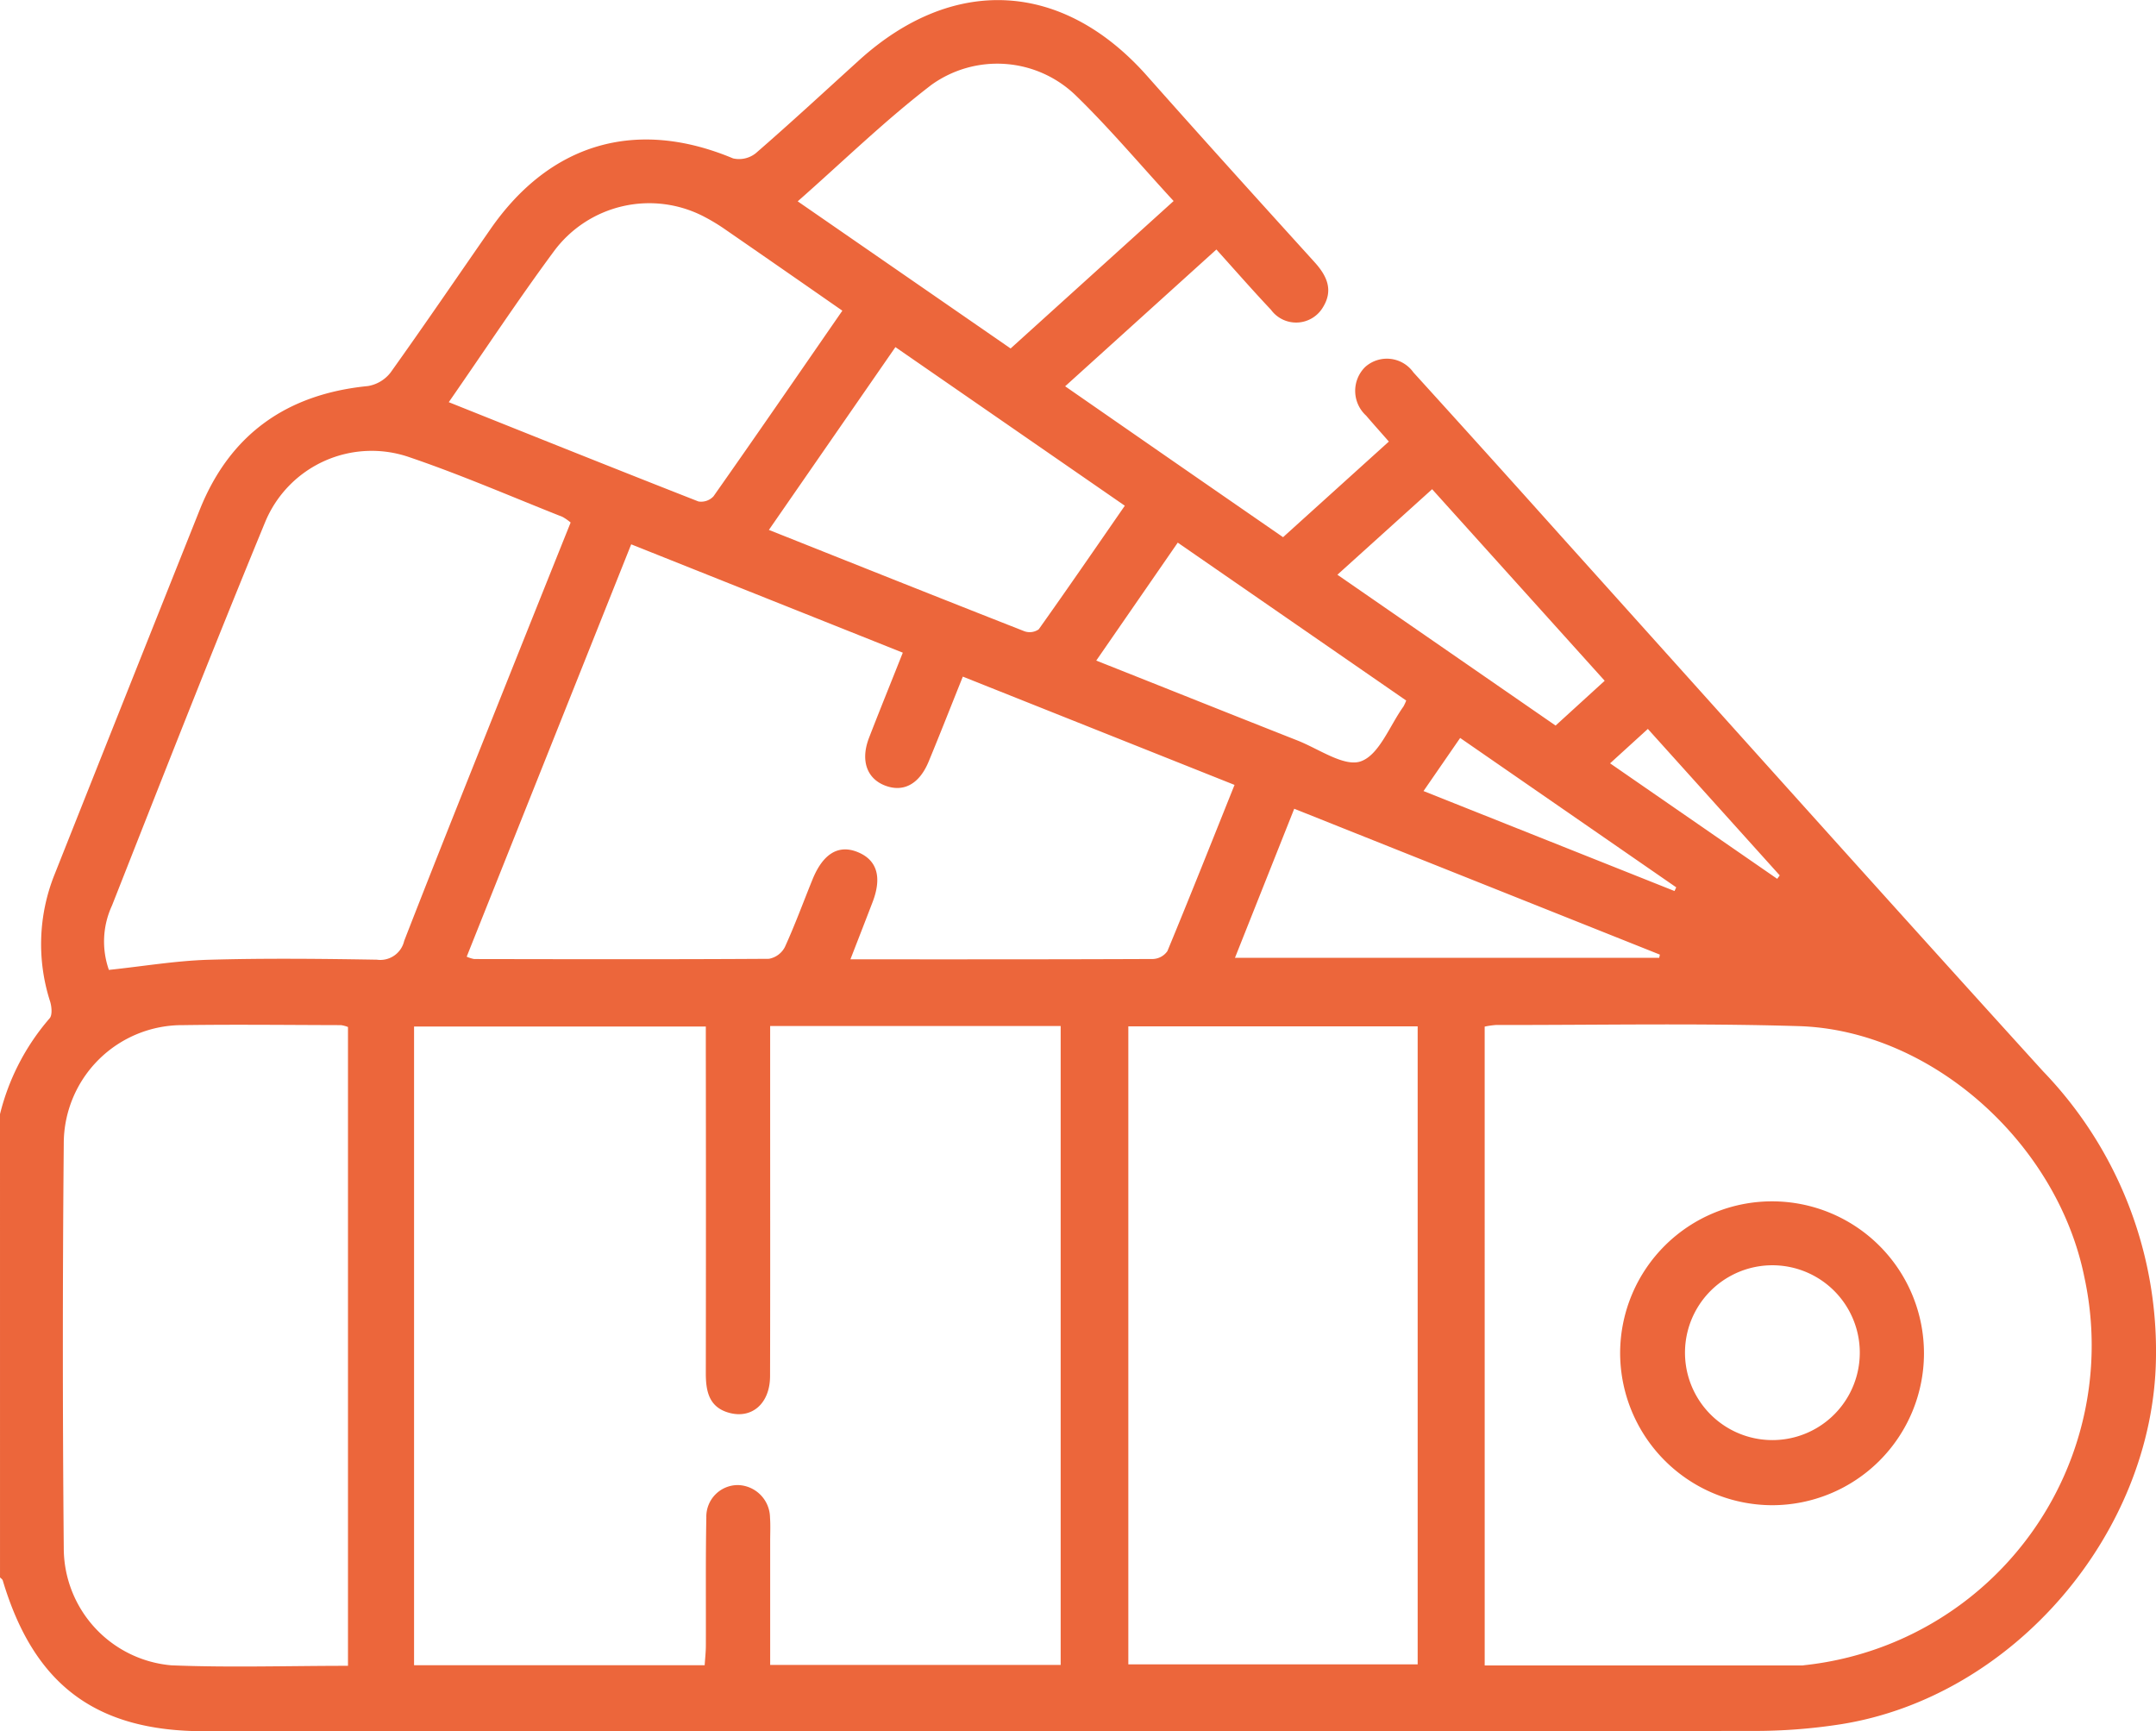 <svg xmlns="http://www.w3.org/2000/svg" width="134" height="107.585" viewBox="0 0 134 107.585"><g transform="translate(1488 -2344)"><path d="M811.425,870.378a14.325,14.325,0,0,1,3.077-5.946c.184-.192.139-.725.039-1.05a11.622,11.622,0,0,1,.287-7.927q4.5-11.332,9.018-22.653c1.887-4.7,5.429-7.175,10.443-7.671a2.241,2.241,0,0,0,1.416-.848c2.1-2.94,4.137-5.931,6.2-8.9,3.724-5.372,9.084-6.912,15.084-4.4a1.668,1.668,0,0,0,1.41-.323c2.173-1.885,4.285-3.841,6.417-5.774,5.867-5.32,12.665-4.937,17.9.968,3.442,3.883,6.924,7.73,10.409,11.574.776.857,1.185,1.743.519,2.815a1.936,1.936,0,0,1-3.225.147c-1.134-1.2-2.216-2.441-3.393-3.745l-9.4,8.5c2.341,1.623,4.575,3.174,6.811,4.722,2.219,1.537,4.44,3.071,6.733,4.656l6.575-5.942c-.5-.574-.964-1.087-1.411-1.611a2.083,2.083,0,0,1-.061-3.024,2.022,2.022,0,0,1,3,.338q4.574,5.034,9.109,10.1c10,11.116,19.972,22.264,30.026,33.334a25.057,25.057,0,0,1,7.014,17.865c-.177,10.823-8.835,20.991-19.558,22.707a34.875,34.875,0,0,1-5.463.421q-48.141.037-96.283.017c-6.743,0-10.586-2.884-12.522-9.372-.022-.073-.112-.126-.17-.188Zm47.867-5.477v4.613c0,5.713.009,11.426-.006,17.139,0,1.693-1.114,2.681-2.547,2.286-1.253-.346-1.447-1.344-1.446-2.468q.015-10.009,0-20.018v-1.518H837.16v39.69h18.062c.028-.434.072-.815.074-1.2.01-2.66-.02-5.321.029-7.98a1.961,1.961,0,0,1,1.966-2.015,2.048,2.048,0,0,1,1.992,2.027c.035.477.01.959.01,1.439v7.712h18.055V864.9Zm44.41,39.739h19.74a1.141,1.141,0,0,0,.129-.015,19.987,19.987,0,0,0,17.4-24.123c-1.688-8.342-9.513-15.343-17.748-15.593-6.269-.19-12.547-.063-18.822-.071a5.423,5.423,0,0,0-.7.1ZM864.28,860.758c6.432,0,12.622.007,18.812-.021a1.148,1.148,0,0,0,.89-.491c1.408-3.4,2.766-6.82,4.172-10.328l-16.887-6.73c-.737,1.834-1.415,3.566-2.126,5.284-.585,1.413-1.585,1.934-2.737,1.475-1.121-.447-1.5-1.574-.968-2.955.673-1.737,1.375-3.463,2.1-5.292l-16.881-6.733-10.224,25.626a2.053,2.053,0,0,0,.466.147c6.105.01,12.211.025,18.317-.014a1.4,1.4,0,0,0,.99-.726c.632-1.381,1.153-2.813,1.727-4.222.639-1.564,1.579-2.147,2.734-1.711,1.26.477,1.6,1.552.993,3.135C865.225,858.331,864.785,859.458,864.28,860.758Zm17.273,43.815h17.983V864.922H881.553Zm-48.5.09v-39.7a2.043,2.043,0,0,0-.431-.116c-3.269-.007-6.538-.047-9.807,0a7.364,7.364,0,0,0-7.427,7.38q-.112,12.552,0,25.106a7.318,7.318,0,0,0,6.693,7.3C825.7,904.779,829.315,904.663,833.056,904.663Zm13.837-71.052a3.113,3.113,0,0,0-.506-.351c-3.149-1.245-6.263-2.6-9.464-3.69a7.164,7.164,0,0,0-9.013,4.01c-3.262,7.909-6.383,15.876-9.521,23.835a5.316,5.316,0,0,0-.193,4c2.169-.23,4.18-.571,6.2-.63,3.482-.1,6.97-.063,10.453-.005a1.523,1.523,0,0,0,1.7-1.168c2.157-5.542,4.374-11.061,6.576-16.586Q845,838.324,846.892,833.61Zm-7.575-7.479c5.274,2.108,10.388,4.16,15.519,6.171a1.048,1.048,0,0,0,.935-.318c2.674-3.8,5.31-7.634,8.01-11.538-2.443-1.7-4.831-3.359-7.227-5.012a11.907,11.907,0,0,0-1.335-.815,7.37,7.37,0,0,0-9.362,2.131C843.633,819.757,841.571,822.884,839.317,826.132Zm45.053-12.5c-2.1-2.278-4-4.546-6.121-6.6a7.018,7.018,0,0,0-8.917-.63c-2.89,2.21-5.512,4.773-8.326,7.249l13.233,9.144Zm-25.155,20.439c5.409,2.153,10.642,4.243,15.886,6.3a.982.982,0,0,0,.884-.121c1.8-2.531,3.561-5.095,5.352-7.682l-14.258-9.857ZM891.864,851.4c-1.264,3.181-2.458,6.183-3.684,9.265h26.368l.042-.2Zm6.961-6.725-14.2-9.814-5.066,7.331c4.29,1.7,8.395,3.346,12.508,4.966,1.323.52,2.907,1.66,3.938,1.294,1.142-.405,1.789-2.209,2.648-3.406A2.913,2.913,0,0,0,898.825,844.671Zm-4.278-7.819,13.561,9.374,3.052-2.784-10.725-11.905ZM899.9,850.3l15.6,6.213.106-.229L902.177,847Zm13.943-3.861-2.348,2.138,10.387,7.178.157-.214Z" transform="translate(-2299.425 1542.861)" fill="#ec663b"/><path d="M950.984,913.956a9.442,9.442,0,1,1,9.44,9.511A9.471,9.471,0,0,1,950.984,913.956Zm9.426-5.4a5.432,5.432,0,1,0,.074,10.864,5.432,5.432,0,1,0-.074-10.864Z" transform="translate(-2338.289 1514.076)" fill="#ec663b"/></g></svg>